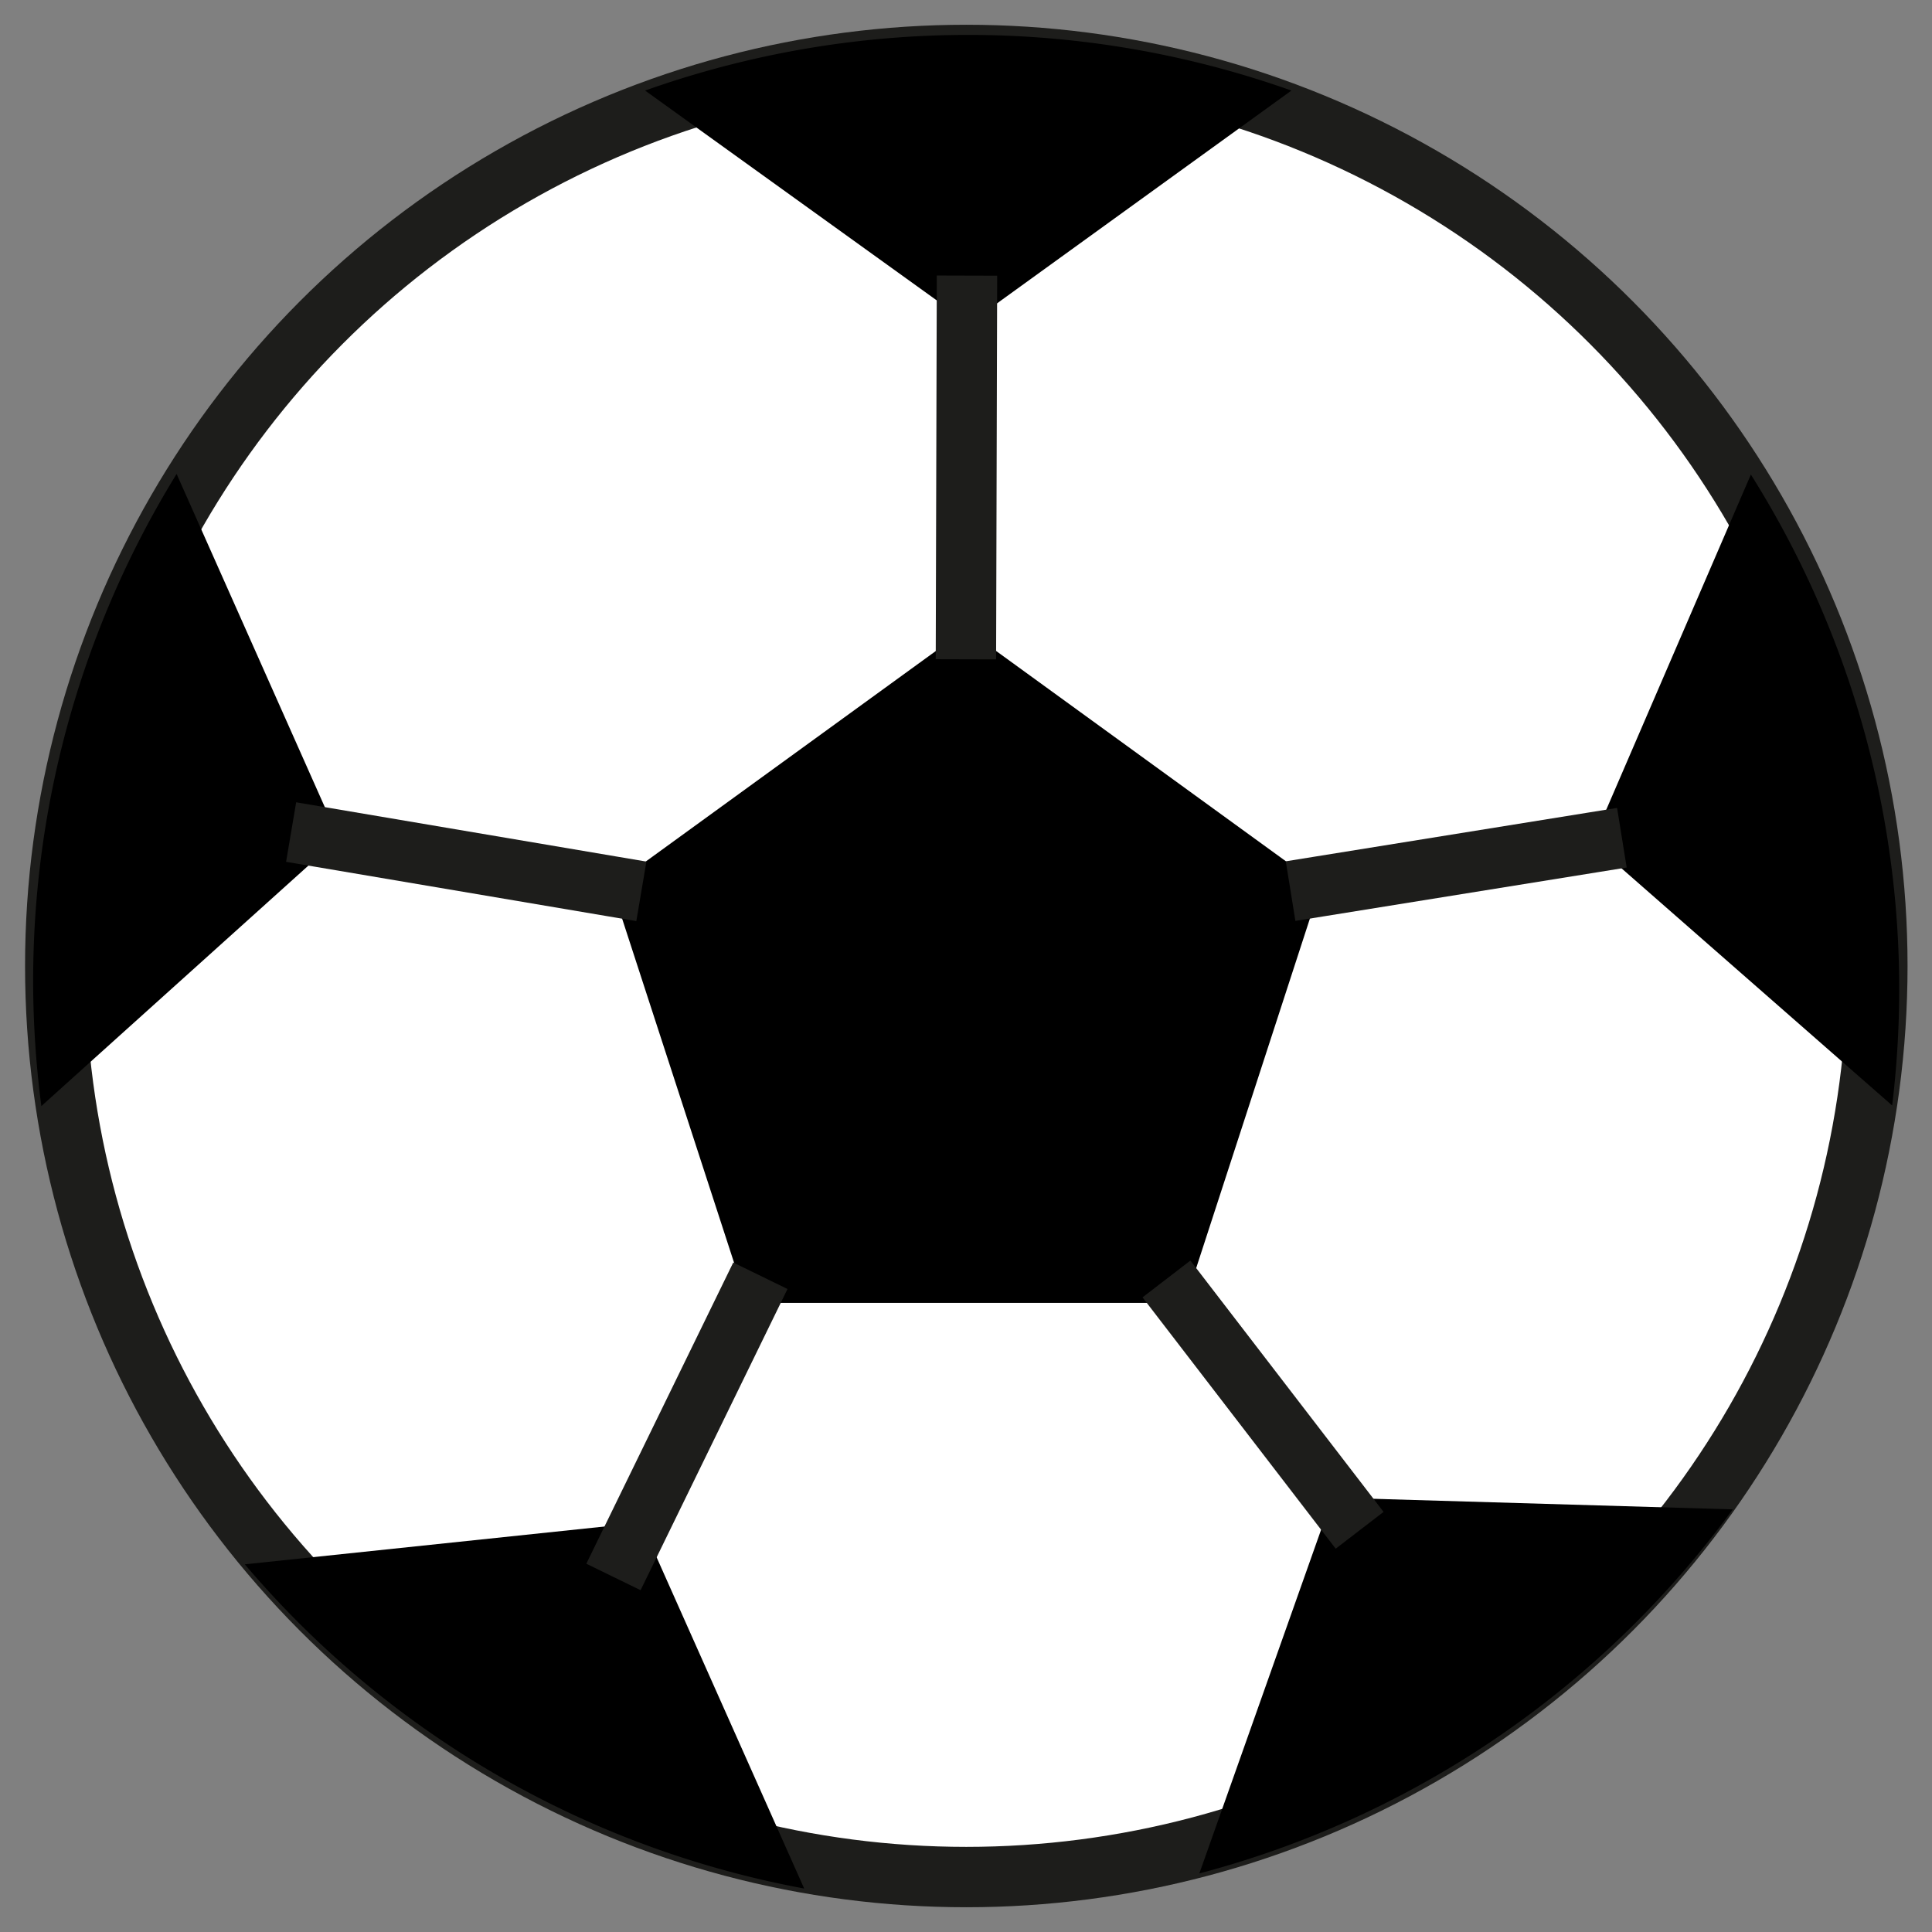 <svg id="Fusball" xmlns="http://www.w3.org/2000/svg" viewBox="0 0 64 64"><rect x="0" y="0" width="64" height="64" fill="#808080" stroke="none"/><defs><style>.cls-1{fill:#fff;}.cls-1,.cls-2,.cls-3{stroke:#1d1d1b;stroke-width:2px;}.cls-1,.cls-2{stroke-miterlimit:10;}.cls-2,.cls-3{fill:none;stroke-linecap:square;}.cls-3{stroke-linejoin:round;}</style></defs><circle class="cls-1" cx="32.01" cy="32" r="30.18"/><polygon points="32 20.84 20.26 29.36 24.75 43.16 39.25 43.16 43.74 29.36 32 20.84"/><path d="M21.24,50.44,8.11,51.82A31.92,31.92,0,0,0,26.64,62.56Z"/><path d="M11.22,27.77,5.85,15.7A32,32,0,0,0,1.37,36.64Z"/><path d="M32.1,10.72,42.78,3a32,32,0,0,0-21.41,0Z"/><path d="M52.74,27.91l9.94,8.71A32,32,0,0,0,58,15.72Z"/><path d="M44.14,49.61,39.73,62.06A32,32,0,0,0,57.4,50Z"/><line class="cls-2" x1="32.03" y1="10.13" x2="32" y2="20.84"/><line class="cls-3" x1="24.75" y1="43.16" x2="20.76" y2="51.34"/><line class="cls-2" x1="39.25" y1="43.16" x2="44.43" y2="49.9"/><line class="cls-2" x1="52.74" y1="27.91" x2="43.74" y2="29.36"/><line class="cls-2" x1="10.63" y1="27.73" x2="20.26" y2="29.36"/></svg>